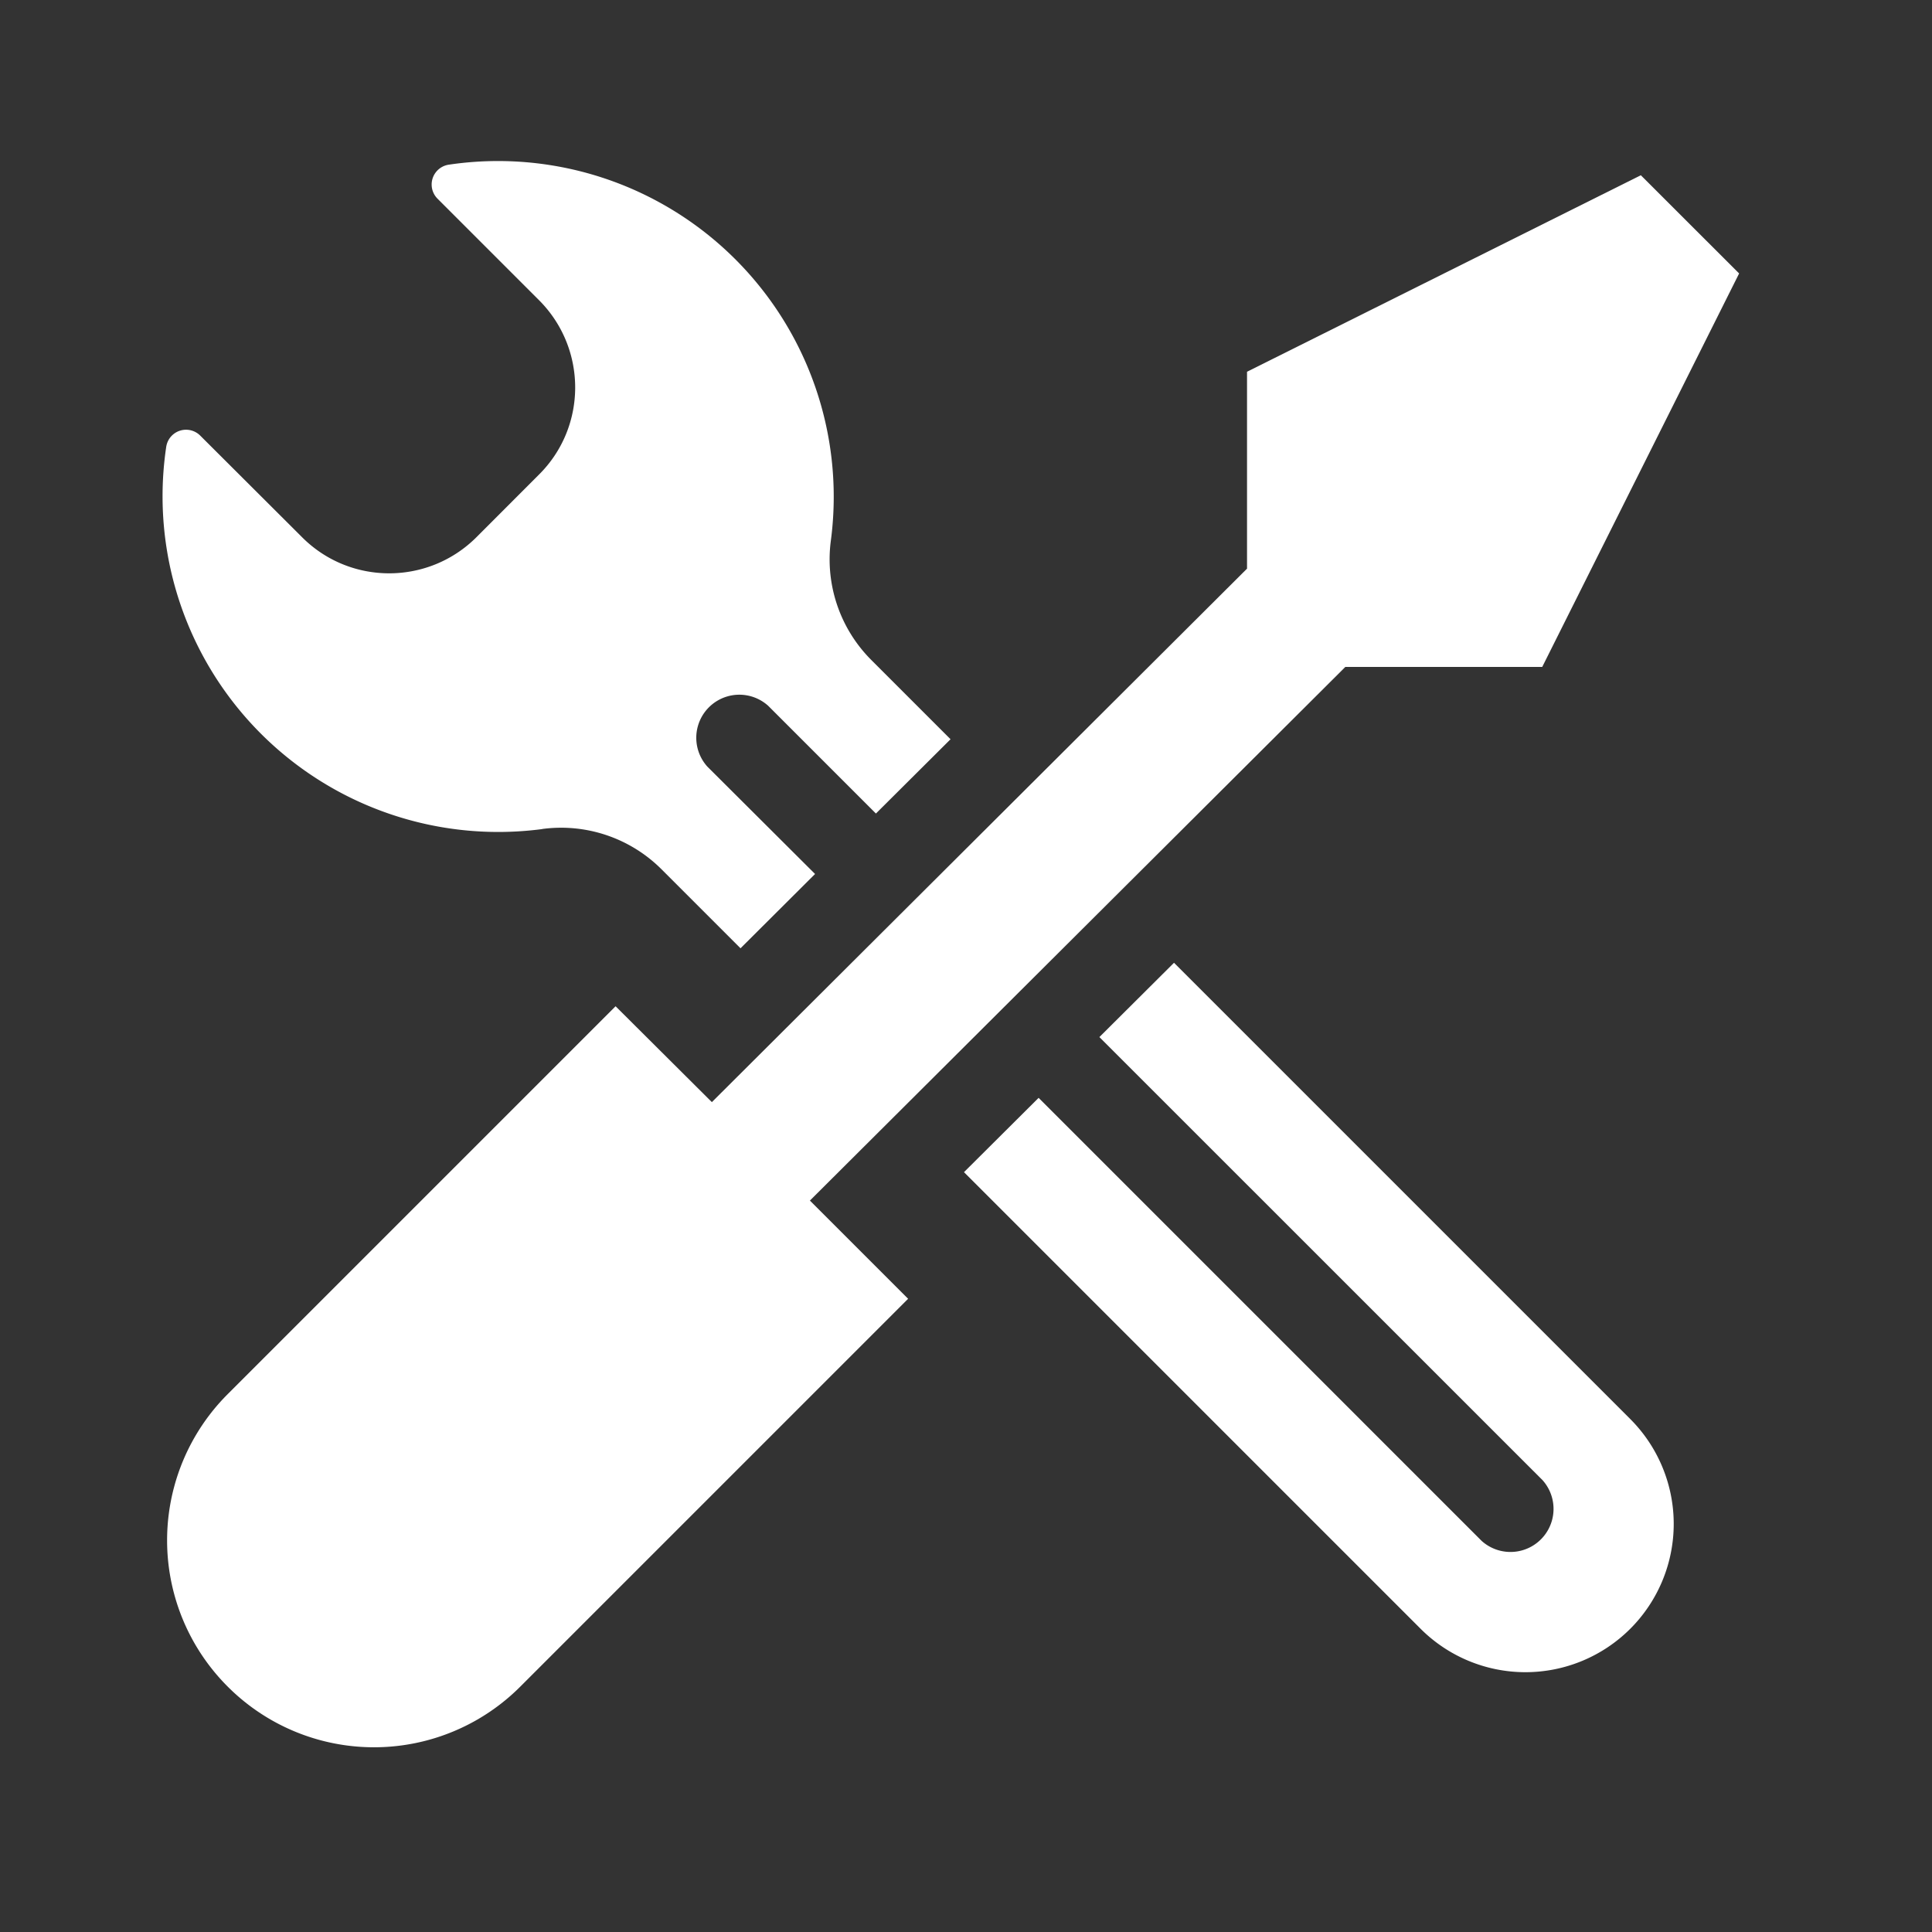 <svg xmlns="http://www.w3.org/2000/svg" width="24" height="24" viewBox="0 0 24 24">
    <rect x="0" y="0" width="24" height="24" fill="#333333" stroke="none"/>
    <g fill="#FFF" fill-rule="evenodd">
        <path d="M6.736 10.298a1.764 1.764 0 0 1 1.483.502l.98.98.926-.923-1.339-1.335a.535.535 0 0 1 .756-.755l1.339 1.339.927-.923-.984-.984a1.768 1.768 0 0 1-.503-1.482 4.17 4.17 0 0 0-4.748-4.671.249.249 0 0 0-.14.42l1.262 1.262c.6.6.6 1.572 0 2.168l-.775.776c-.6.6-1.572.6-2.169 0L2.486 5.41a.249.249 0 0 0-.421.14 4.17 4.17 0 0 0 4.671 4.749v-.001zM14.584 11.96l-.927.923 5.505 5.504a.535.535 0 0 1-.756.755l-5.504-5.504-.927.923 5.672 5.672a1.842 1.842 0 0 0 2.605-2.605l-5.668-5.668z"/>
        <path d="M16.712 8.285h2.446l2.446-4.888-1.221-1.22-4.892 2.441v2.446l-6.648 6.627L7.647 12.5l-4.818 4.818a2.568 2.568 0 0 0 0 3.634 2.568 2.568 0 0 0 3.634 0l4.818-4.818-1.22-1.22 6.65-6.628z"/>
    </g>
</svg>
